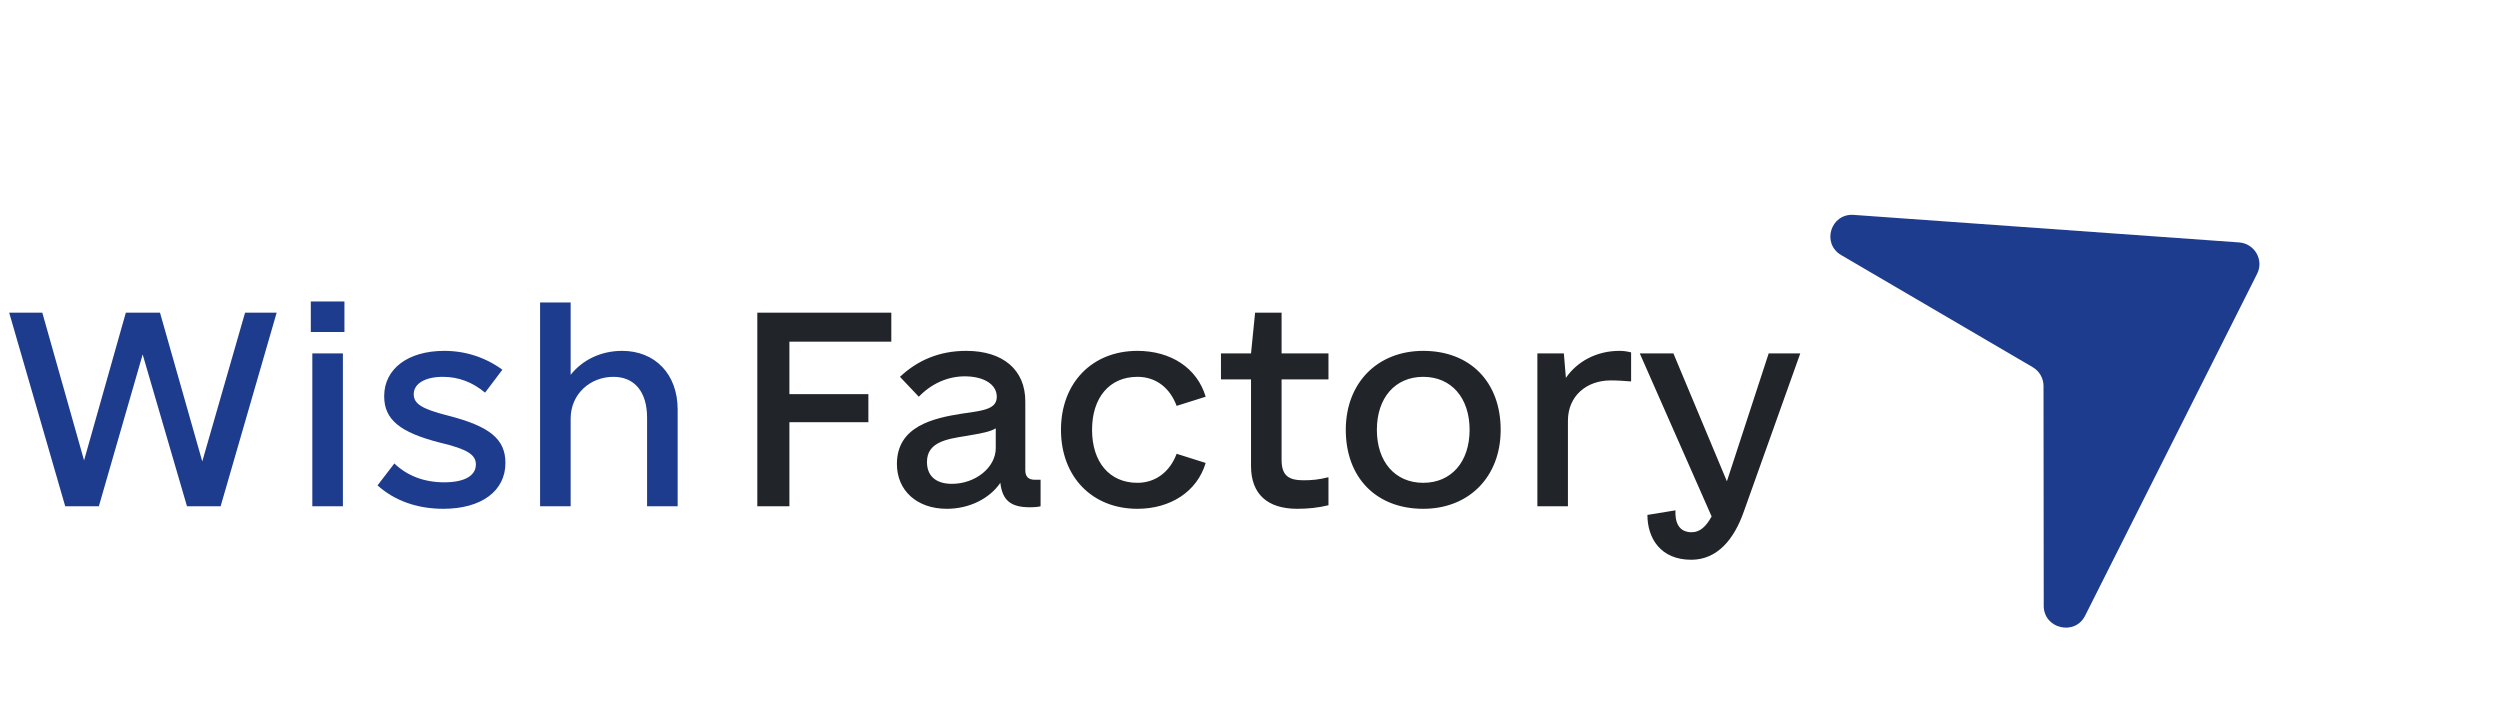 <svg width="230" height="66" viewBox="0 0 230 66" fill="none" xmlns="http://www.w3.org/2000/svg">
<path d="M22.547 28.763H25.453L20.297 46.576H17.203L13.125 32.607L9.094 46.576H6L0.844 28.763H3.891L7.734 42.357L11.578 28.763H14.719L18.609 42.451L22.547 28.763ZM28.594 30.544V27.732H31.688V30.544H28.594ZM28.734 46.576V32.513H31.547V46.576H28.734ZM40.781 46.81C38.391 46.81 36.281 46.06 34.734 44.654L36.281 42.638C37.453 43.763 39 44.373 40.875 44.373C42.656 44.373 43.781 43.81 43.781 42.732C43.781 41.841 43.031 41.326 40.453 40.716C36.797 39.779 35.344 38.607 35.344 36.451C35.344 33.919 37.547 32.279 40.875 32.279C42.844 32.279 44.672 32.888 46.219 34.013L44.625 36.123C43.5 35.185 42.234 34.669 40.734 34.669C39.141 34.669 38.062 35.279 38.062 36.263C38.062 37.154 38.812 37.623 41.203 38.232C45.047 39.216 46.5 40.388 46.5 42.591C46.5 45.169 44.297 46.81 40.781 46.81ZM57.234 32.279C60.281 32.279 62.344 34.435 62.344 37.669V46.576H59.531V38.419C59.531 36.029 58.359 34.669 56.438 34.669C54.281 34.669 52.5 36.263 52.5 38.513V46.576H49.688V27.826H52.5V34.482C53.578 33.123 55.266 32.279 57.234 32.279Z" fill="#1E3C8E"/>
<path d="M82 31.435H72.625V36.263H79.891V38.841H72.625V46.576H69.672V28.763H82V31.435ZM95.219 44.138H95.734V46.576C95.594 46.623 95.219 46.669 94.75 46.669C93.016 46.669 92.219 46.06 92.031 44.419C91.047 45.873 89.172 46.81 87.109 46.81C84.344 46.81 82.516 45.123 82.516 42.685C82.516 39.216 85.844 38.466 88.562 38.044C90.672 37.763 91.703 37.576 91.703 36.498C91.703 35.373 90.531 34.623 88.75 34.623C87.156 34.623 85.656 35.326 84.531 36.498L82.797 34.669C84.438 33.123 86.453 32.279 88.891 32.279C92.266 32.279 94.328 34.013 94.328 36.919V43.248C94.328 43.857 94.609 44.138 95.219 44.138ZM87.578 44.513C89.734 44.513 91.609 43.013 91.609 41.232V39.404C91.094 39.732 90.25 39.873 88.891 40.107C87.109 40.388 85.281 40.669 85.281 42.498C85.281 43.81 86.125 44.513 87.578 44.513ZM104.641 46.81C100.469 46.81 97.609 43.857 97.609 39.544C97.609 35.232 100.469 32.279 104.641 32.279C107.688 32.279 110.125 33.826 110.922 36.498L108.25 37.341C107.641 35.701 106.375 34.669 104.641 34.669C102.062 34.669 100.469 36.591 100.469 39.544C100.469 42.498 102.062 44.419 104.641 44.419C106.328 44.419 107.641 43.388 108.25 41.748L110.922 42.591C110.125 45.263 107.641 46.81 104.641 46.81ZM122.219 34.904H117.906V42.31C117.906 43.763 118.562 44.185 119.922 44.185C120.672 44.185 121.281 44.138 122.219 43.904V46.482C121.281 46.716 120.297 46.81 119.359 46.81C116.594 46.81 115.094 45.451 115.094 42.873V34.904H112.328V32.513H115.094L115.469 28.763H117.906V32.513H122.219V34.904ZM130.938 46.81C126.625 46.81 123.812 43.951 123.812 39.544C123.812 35.232 126.719 32.279 130.938 32.279C135.25 32.279 138.062 35.138 138.062 39.544C138.062 43.857 135.156 46.81 130.938 46.81ZM130.938 44.419C133.516 44.419 135.203 42.498 135.203 39.544C135.203 36.591 133.516 34.669 130.938 34.669C128.359 34.669 126.672 36.591 126.672 39.544C126.672 42.498 128.359 44.419 130.938 44.419ZM148.984 32.279C149.359 32.279 149.688 32.326 150.062 32.419V35.091C149.453 35.044 148.797 34.998 148.188 34.998C145.938 34.998 144.25 36.451 144.25 38.701V46.576H141.438V32.513H143.875L144.062 34.763C145.094 33.263 146.875 32.279 148.984 32.279ZM162.719 32.513H165.625L160.422 47.091C159.531 49.623 157.984 51.498 155.594 51.498C152.781 51.498 151.562 49.529 151.562 47.373L154.141 46.951C154.094 48.029 154.422 48.966 155.641 48.966C156.391 48.966 156.953 48.451 157.469 47.513L150.859 32.513H153.953L158.875 44.279L162.719 32.513Z" fill="#212529"/>
<path d="M205.994 22.302C207.424 22.404 208.296 23.915 207.658 25.184L191.83 56.645C190.886 58.523 188.026 57.843 188.023 55.741L188.003 35.503C188.002 34.796 187.624 34.141 187.009 33.781L169.391 23.469C167.561 22.398 168.424 19.618 170.54 19.77L205.994 22.302Z" fill="#1E3C8E"/>
</svg>
